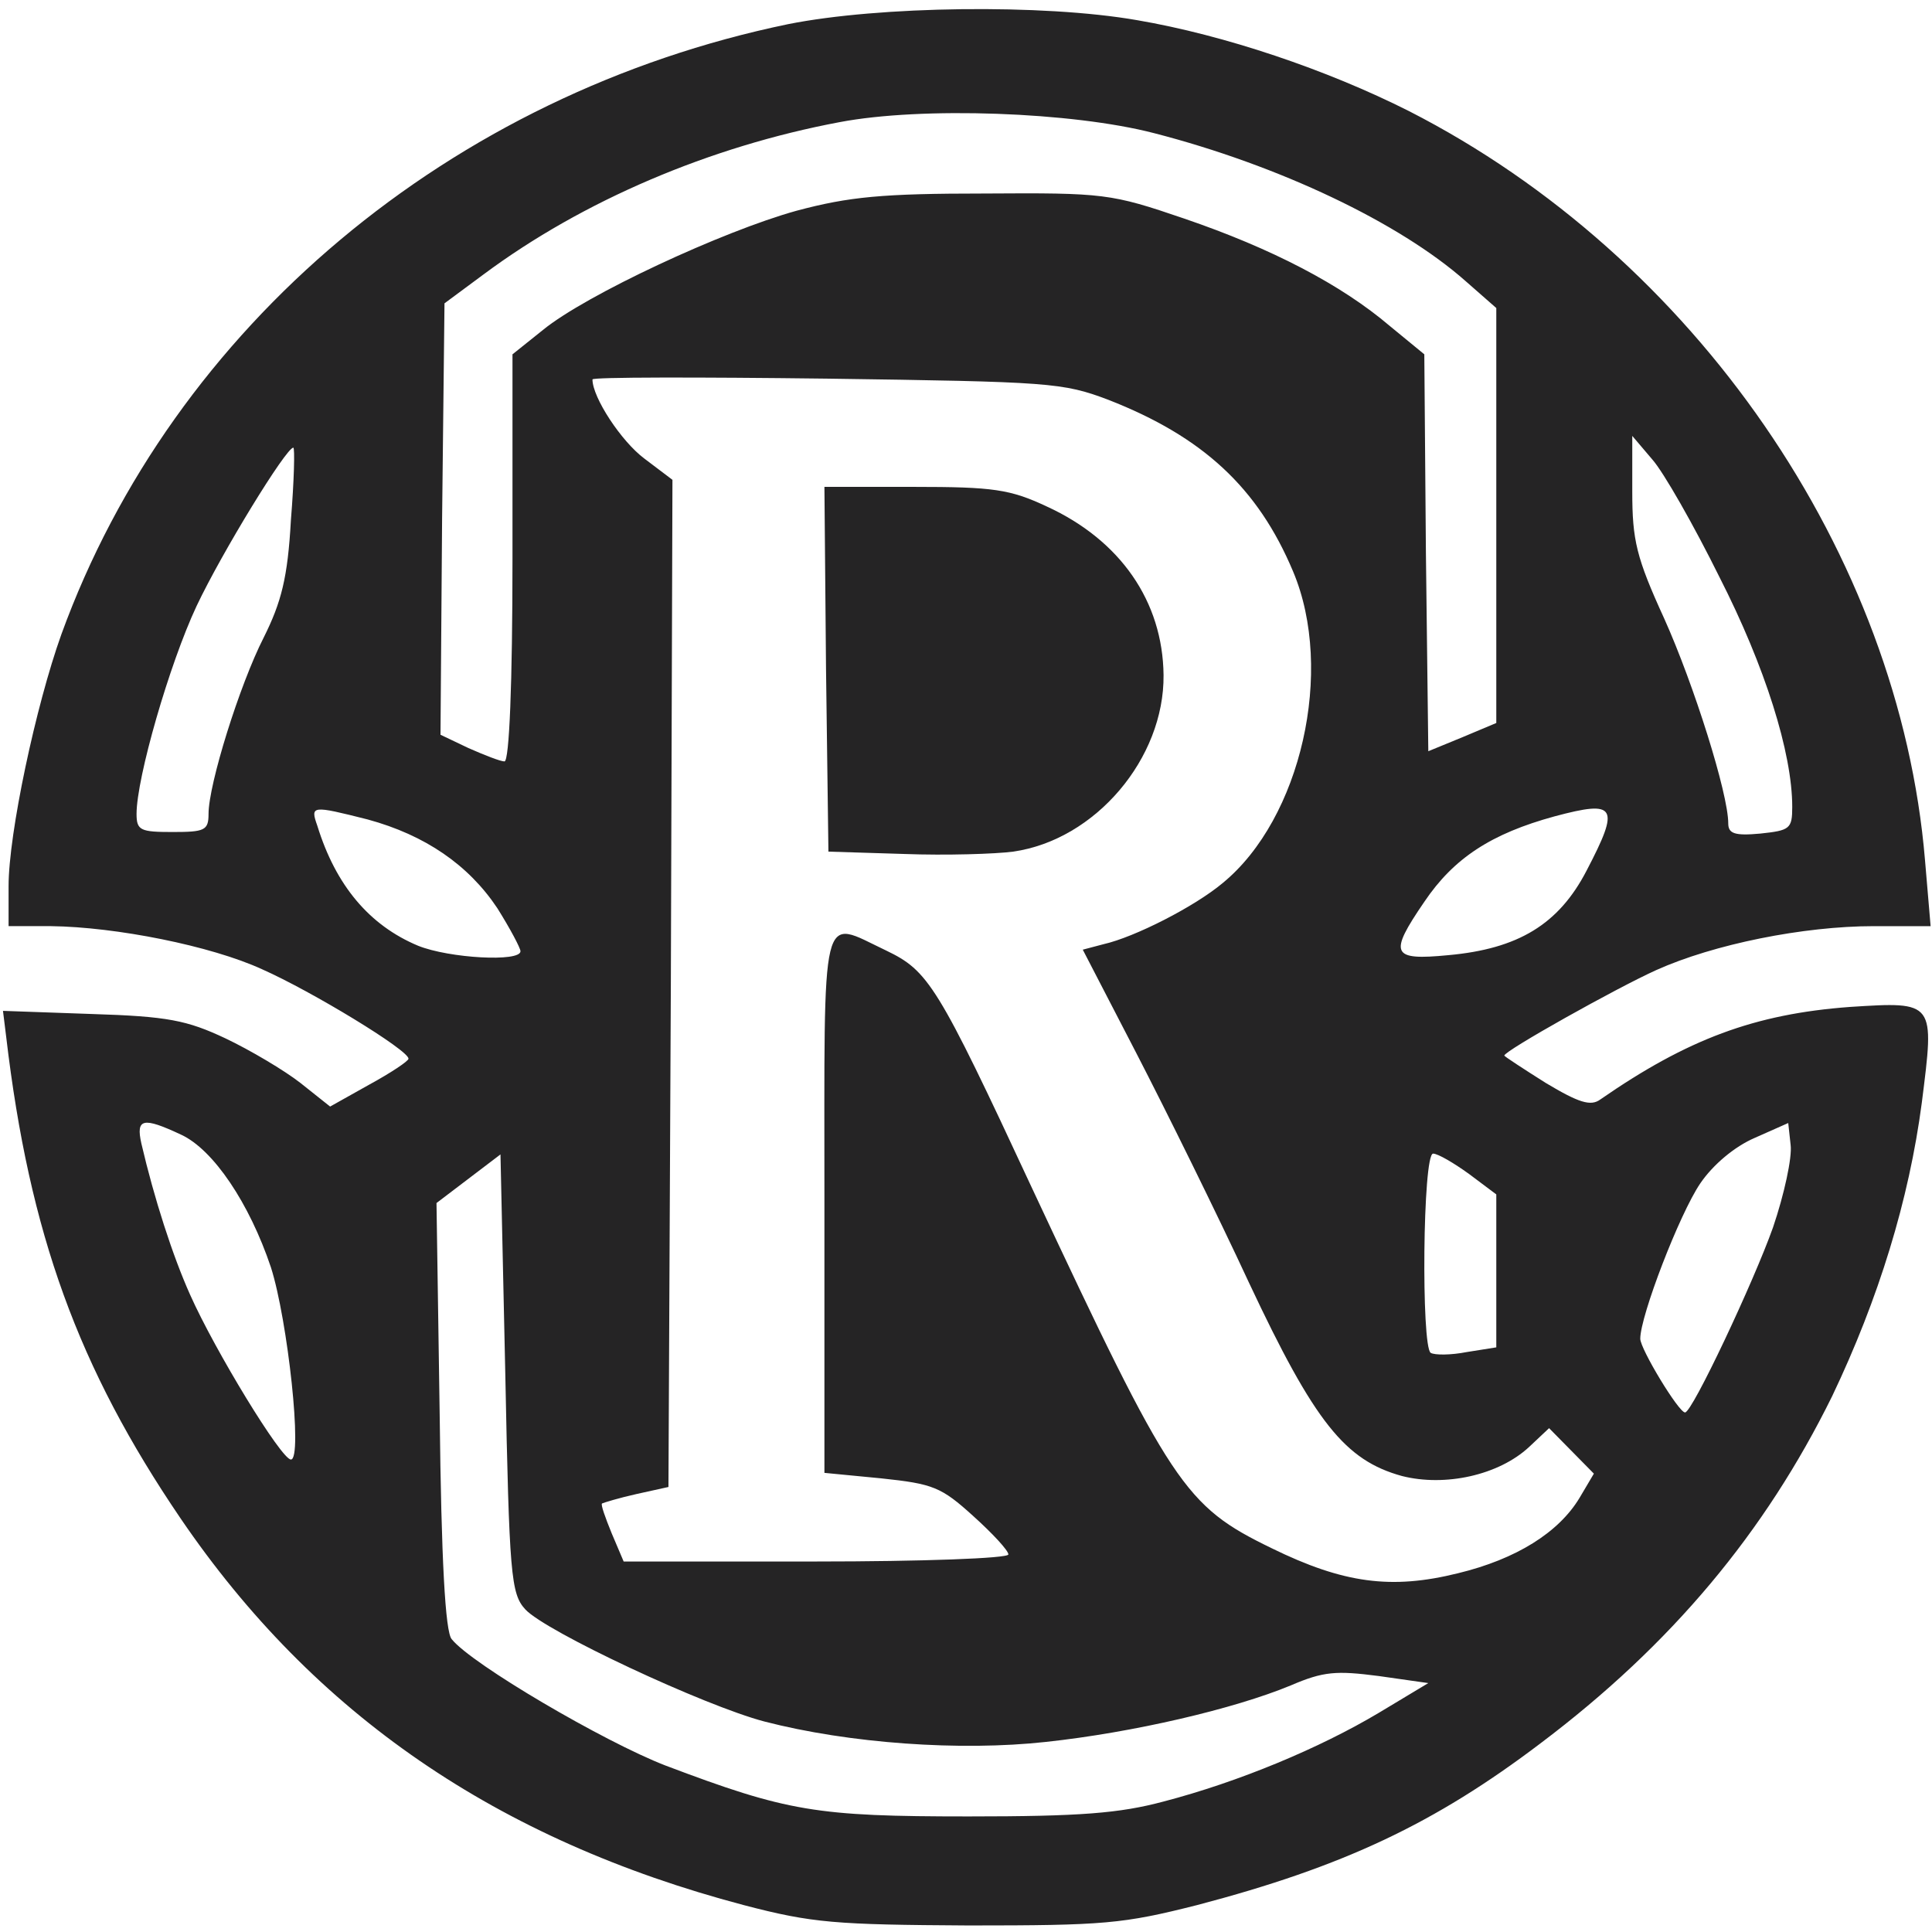 <?xml version="1.0" encoding="utf-8"?>
<svg viewBox="0 0 500 500" xmlns="http://www.w3.org/2000/svg">
  <g transform="matrix(0.207, 0, 0, -0.203, -51.6, 534.034)" fill="#252425" stroke="none" style="">
    <path d="M1235 2600 c-422 -89 -769 -385 -909 -778 -32 -91 -66 -254 -66 -321 l0 -51 53 0 c81 -1 200 -25 264 -55 62 -28 183 -103 183 -114 0 -3 -22 -18 -49 -33 l-49 -28 -37 30 c-20 16 -63 42 -94 57 -48 23 -72 28 -167 31 l-111 4 4 -33 c29 -251 90 -422 218 -614 167 -250 396 -410 704 -493 86 -23 115 -25 281 -26 170 0 193 2 286 26 183 49 297 104 429 206 164 126 281 269 365 443 58 124 96 250 112 374 16 129 17 129 -90 122 -119 -9 -203 -41 -312 -118 -12 -9 -27 -4 -68 21 -28 18 -52 34 -52 35 0 6 140 86 190 109 72 33 184 56 272 56 l71 0 -7 84 c-32 390 -288 769 -645 955 -103 53 -231 97 -340 116 -118 21 -323 18 -436 -5z m457 -139 c156 -41 307 -114 390 -189 l38 -34 0 -265 0 -264 -42 -18 -43 -18 -3 253 -2 253 -43 36 c-61 53 -148 99 -257 137 -92 32 -100 33 -250 32 -127 0 -169 -4 -235 -22 -92 -26 -263 -107 -317 -152 l-38 -31 0 -260 c0 -160 -4 -259 -10 -259 -5 0 -25 8 -45 17 l-35 17 2 275 3 275 49 37 c124 94 283 163 445 194 103 20 291 13 393 -14z m-57 -340 c118 -47 187 -112 231 -219 52 -126 10 -315 -88 -397 -35 -30 -110 -69 -149 -78 l-26 -7 67 -132 c37 -73 101 -205 141 -293 82 -178 120 -226 191 -246 54 -14 121 1 159 37 l25 24 28 -29 28 -29 -18 -31 c-26 -44 -79 -78 -152 -96 -83 -21 -143 -13 -233 32 -109 54 -125 79 -299 458 -119 261 -130 278 -183 304 -83 40 -77 64 -77 -323 l0 -343 71 -7 c65 -7 75 -11 115 -48 24 -22 44 -44 44 -49 0 -5 -108 -9 -241 -9 l-240 0 -15 36 c-8 20 -14 37 -12 38 2 1 21 7 43 12 l40 9 3 642 2 642 -35 27 c-29 22 -65 78 -65 101 0 3 132 3 293 1 279 -4 295 -5 352 -27z m764 -226 c57 -114 91 -224 91 -293 0 -28 -3 -30 -40 -34 -32 -3 -40 0 -40 13 0 38 -43 177 -80 261 -35 78 -40 100 -40 162 l0 71 25 -30 c14 -16 52 -84 84 -150z m-1786 73 c-4 -74 -12 -105 -34 -150 -30 -60 -69 -187 -69 -225 0 -21 -5 -23 -45 -23 -40 0 -45 2 -45 23 0 46 41 191 75 265 32 69 112 202 121 202 2 0 1 -42 -3 -92z m1620 -447 c-35 -69 -86 -100 -173 -108 -71 -7 -75 1 -30 68 37 56 84 87 163 109 77 21 82 13 40 -69z m-1524 65 c72 -20 126 -58 162 -113 16 -26 29 -51 29 -55 0 -14 -89 -9 -128 7 -61 26 -103 77 -126 153 -9 26 -7 26 63 8z m-233 -402 c40 -19 85 -87 112 -169 21 -67 40 -245 25 -245 -12 0 -95 139 -126 210 -22 50 -45 123 -61 193 -7 32 2 34 50 11z m1990 -118 c-24 -69 -101 -236 -110 -236 -8 0 -56 81 -56 94 0 29 49 159 75 198 16 24 43 47 68 58 l42 19 3 -28 c2 -16 -8 -63 -22 -105z m-1560 -487 c25 -28 224 -123 299 -143 106 -28 245 -38 352 -26 109 12 235 42 306 72 41 18 57 19 110 12 l62 -9 -62 -38 c-74 -45 -175 -88 -269 -113 -55 -15 -104 -19 -244 -19 -190 0 -226 6 -379 65 -76 30 -242 129 -267 161 -8 9 -13 101 -15 285 l-4 271 40 31 40 31 6 -279 c5 -257 7 -281 25 -301z m1180 555 l34 -26 0 -98 0 -97 -37 -6 c-20 -4 -40 -4 -45 -1 -12 8 -10 254 3 254 6 0 26 -12 45 -26z"/>
    <path d="M1282 1778 l3 -233 95 -3 c52 -2 114 0 136 3 103 15 189 119 188 225 -1 94 -54 172 -146 215 -46 22 -67 25 -166 25 l-112 0 2 -232z"/>
  </g>
</svg>